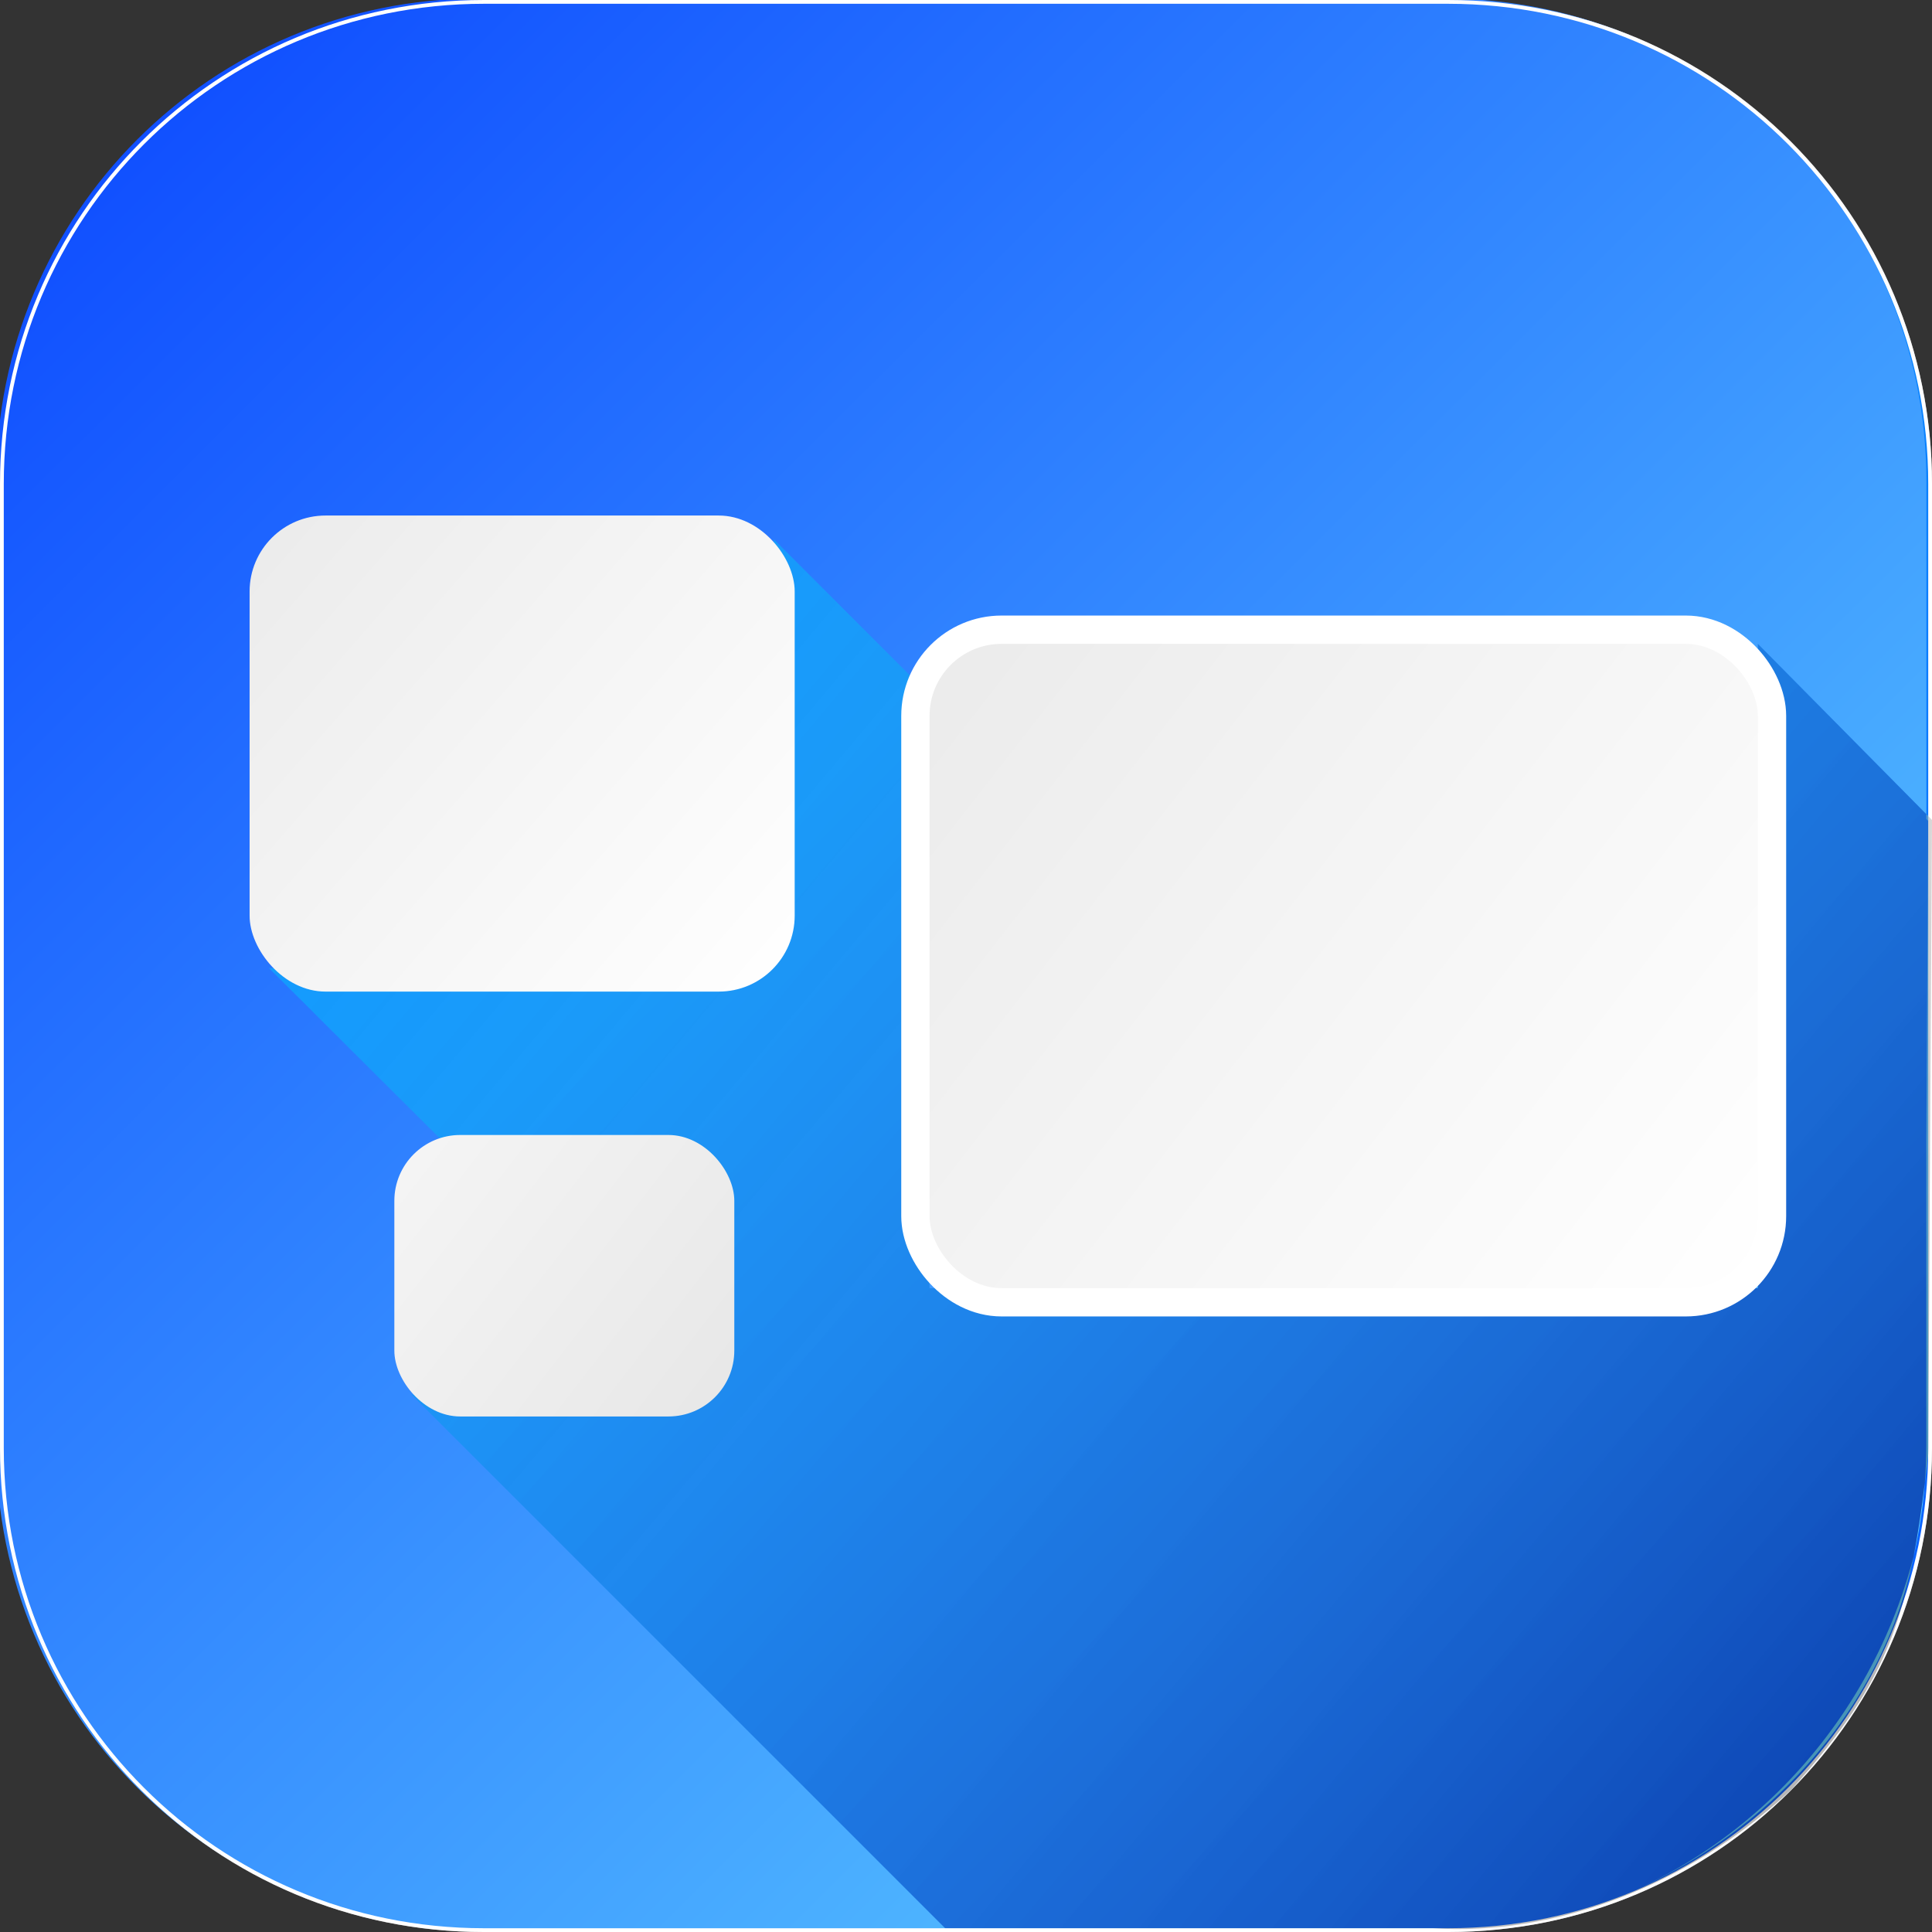 <?xml version="1.0" encoding="UTF-8" standalone="no"?>
<!-- Created with Inkscape (http://www.inkscape.org/) -->

<svg
   width="1024"
   height="1024"
   viewBox="0 0 270.933 270.933"
   version="1.1"
   id="svg8"
   inkscape:version="1.1.2 (b8e25be833, 2022-02-05)"
   sodipodi:docname="concept 4.svg"
   inkscape:export-filename="D:\Repos\SnapIt\documents\assets\concept 4 3.png"
   inkscape:export-xdpi="96"
   inkscape:export-ydpi="96"
   xmlns:inkscape="http://www.inkscape.org/namespaces/inkscape"
   xmlns:sodipodi="http://sodipodi.sourceforge.net/DTD/sodipodi-0.dtd"
   xmlns:xlink="http://www.w3.org/1999/xlink"
   xmlns="http://www.w3.org/2000/svg"
   xmlns:svg="http://www.w3.org/2000/svg"
   xmlns:rdf="http://www.w3.org/1999/02/22-rdf-syntax-ns#"
   xmlns:cc="http://creativecommons.org/ns#"
   xmlns:dc="http://purl.org/dc/elements/1.1/">
  <rect x="0" y="0" width="270.933" height="270.933" fill="#333333" stroke="none"/>
  <defs
     id="defs2">
    <linearGradient
       id="linearGradient61730"
       inkscape:swatch="solid">
      <stop
         style="stop-color:#0000ff;stop-opacity:1;"
         offset="0"
         id="stop61728" />
    </linearGradient>
    <linearGradient
       id="linearGradient56182"
       inkscape:swatch="gradient">
      <stop
         id="stop56178"
         offset="0"
         style="stop-color:#64d9ff;stop-opacity:1" />
      <stop
         id="stop56180"
         offset="1"
         style="stop-color:#0a45ff;stop-opacity:1" />
    </linearGradient>
    <inkscape:path-effect
       effect="powermask"
       id="path-effect55929"
       is_visible="true"
       lpeversion="1"
       uri="#mask-powermask-path-effect55929"
       invert="false"
       hide_mask="false"
       background="true"
       background_color="#ffffffff" />
    <linearGradient
       inkscape:collect="always"
       id="linearGradient54012">
      <stop
         style="stop-color:#ffffff;stop-opacity:1;"
         offset="0"
         id="stop54008" />
      <stop
         style="stop-color:#ebebeb;stop-opacity:1"
         offset="1"
         id="stop54010" />
    </linearGradient>
    <linearGradient
       id="linearGradient53829"
       inkscape:swatch="gradient">
      <stop
         style="stop-color:#ffffff;stop-opacity:1;"
         offset="0"
         id="stop53825" />
      <stop
         style="stop-color:#ffffff;stop-opacity:0;"
         offset="1"
         id="stop53827" />
    </linearGradient>
    <linearGradient
       id="linearGradient53251"
       inkscape:swatch="gradient">
      <stop
         id="stop53247"
         offset="0"
         style="stop-color:#0a97ff;stop-opacity:1" />
      <stop
         id="stop53249"
         offset="1"
         style="stop-color:#0a45ff;stop-opacity:1" />
    </linearGradient>
    <linearGradient
       id="linearGradient51387"
       inkscape:swatch="gradient">
      <stop
         id="stop51383"
         offset="0"
         style="stop-color:#64ffbe;stop-opacity:1" />
      <stop
         id="stop51385"
         offset="1"
         style="stop-color:#0a45ff;stop-opacity:1" />
    </linearGradient>
    <linearGradient
       id="linearGradient50659"
       inkscape:swatch="solid">
      <stop
         style="stop-color:#0082ff;stop-opacity:1;"
         offset="0"
         id="stop50657" />
    </linearGradient>
    <linearGradient
       id="linearGradient50483"
       inkscape:swatch="solid">
      <stop
         style="stop-color:#5393ff;stop-opacity:1;"
         offset="0"
         id="stop50481" />
    </linearGradient>
    <inkscape:path-effect
       effect="powerclip"
       id="path-effect44464"
       is_visible="true"
       lpeversion="1"
       inverse="true"
       flatten="false"
       hide_clip="false"
       message="Use fill-rule evenodd on &lt;b&gt;fill and stroke&lt;/b&gt; dialog if no flatten result after convert clip to paths." />
    <linearGradient
       id="linearGradient16967"
       inkscape:swatch="solid">
      <stop
         style="stop-color:#000000;stop-opacity:1;"
         offset="0"
         id="stop16965" />
    </linearGradient>
    <linearGradient
       id="linearGradient15651"
       inkscape:swatch="gradient">
      <stop
         id="stop15647"
         offset="0"
         style="stop-color:#000000;stop-opacity:0.318" />
      <stop
         id="stop15649"
         offset="1"
         style="stop-color:#f5f5f5;stop-opacity:0" />
    </linearGradient>
    <linearGradient
       id="linearGradient10610"
       inkscape:swatch="solid">
      <stop
         style="stop-color:#005aff;stop-opacity:1;"
         offset="0"
         id="stop10608" />
    </linearGradient>
    <linearGradient
       id="linearGradient3310"
       inkscape:swatch="gradient">
      <stop
         id="stop3306"
         offset="0"
         style="stop-color:#aeaeae;stop-opacity:1" />
      <stop
         id="stop3308"
         offset="1"
         style="stop-color:#f5f5f5;stop-opacity:1" />
    </linearGradient>
    <linearGradient
       inkscape:collect="always"
       id="linearGradient5086">
      <stop
         style="stop-color:#000000;stop-opacity:0.343"
         offset="0"
         id="stop5082" />
      <stop
         style="stop-color:#ffffff;stop-opacity:0"
         offset="1"
         id="stop5084" />
    </linearGradient>
    <linearGradient
       id="linearGradient4841"
       inkscape:swatch="gradient">
      <stop
         id="stop4837"
         offset="0"
         style="stop-color:#64ffbe;stop-opacity:1" />
      <stop
         id="stop4839"
         offset="1"
         style="stop-color:#0aa8ff;stop-opacity:1" />
    </linearGradient>
    <linearGradient
       id="linearGradient1096"
       inkscape:swatch="solid">
      <stop
         style="stop-color:#0000ff;stop-opacity:1;"
         offset="0"
         id="stop1094" />
    </linearGradient>
    <inkscape:path-effect
       effect="powerclip"
       id="path-effect32362"
       is_visible="true"
       lpeversion="1"
       inverse="true"
       flatten="false"
       hide_clip="false"
       message="Use fill-rule evenodd on &lt;b&gt;fill and stroke&lt;/b&gt; dialog if no flatten result after convert clip to paths." />
    <inkscape:path-effect
       effect="powerclip"
       id="path-effect32358"
       is_visible="true"
       lpeversion="1"
       inverse="true"
       flatten="false"
       hide_clip="false"
       message="Use fill-rule evenodd on &lt;b&gt;fill and stroke&lt;/b&gt; dialog if no flatten result after convert clip to paths." />
    <inkscape:path-effect
       effect="powerclip"
       id="path-effect32354"
       is_visible="true"
       lpeversion="1"
       inverse="true"
       flatten="false"
       hide_clip="false"
       message="Use fill-rule evenodd on &lt;b&gt;fill and stroke&lt;/b&gt; dialog if no flatten result after convert clip to paths." />
    <inkscape:path-effect
       effect="powerclip"
       id="path-effect32350"
       is_visible="true"
       lpeversion="1"
       inverse="true"
       flatten="false"
       hide_clip="false"
       message="Use fill-rule evenodd on &lt;b&gt;fill and stroke&lt;/b&gt; dialog if no flatten result after convert clip to paths." />
    <linearGradient
       id="linearGradient23860"
       inkscape:swatch="solid">
      <stop
         style="stop-color:#0000ff;stop-opacity:1;"
         offset="0"
         id="stop23858" />
    </linearGradient>
    <filter
       id="mask-powermask-path-effect26103_inverse"
       inkscape:label="filtermask-powermask-path-effect26103"
       style="color-interpolation-filters:sRGB"
       height="100"
       width="100"
       x="-50"
       y="-50">
      <feColorMatrix
         id="mask-powermask-path-effect26103_primitive1"
         values="1"
         type="saturate"
         result="fbSourceGraphic" />
      <feColorMatrix
         id="mask-powermask-path-effect26103_primitive2"
         values="-1 0 0 0 1 0 -1 0 0 1 0 0 -1 0 1 0 0 0 1 0 "
         in="fbSourceGraphic" />
    </filter>
    <linearGradient
       id="linearGradient4565"
       inkscape:swatch="gradient">
      <stop
         id="stop4563"
         offset="0"
         style="stop-color:#d4d4d4;stop-opacity:1" />
      <stop
         id="stop4561"
         offset="1"
         style="stop-color:#f5f5f5;stop-opacity:1" />
    </linearGradient>
    <linearGradient
       inkscape:collect="always"
       xlink:href="#linearGradient5086"
       id="linearGradient10641"
       x1="270.801"
       y1="296.868"
       x2="35.003"
       y2="98.361"
       gradientUnits="userSpaceOnUse" />
    <clipPath
       clipPathUnits="userSpaceOnUse"
       id="clipPath44458">
      <g
         id="g44462"
         style="display:block;fill:#ffffff;fill-opacity:1"
         transform="translate(0.528,0.528)">
        <path
           style="fill:#ffffff;fill-opacity:1;stroke:none;stroke-width:0.265px;stroke-linecap:butt;stroke-linejoin:miter;stroke-opacity:1"
           d="M 127.219,296.472 55.301,224.705 H 102.975 V 185.231 H 55.301 L 35.003,165.122 v 0 H 111.442 V 98.361 l 18.913,17.997 v 90.35 h 116.158 v -90.35 l 24.42,24.693 -0.53,88.963 c -2.536,22.186 -5.051,31.284 -19.177,46.999 -14.593,13.751 -33.625,20.597 -50.346,19.457 z"
           id="path44460"
           sodipodi:nodetypes="cccccccccccccccccc"
           inkscape:export-filename="D:\Repos\SnapIt\documents\assets\path10546.png"
           inkscape:export-xdpi="96"
           inkscape:export-ydpi="96" />
      </g>
    </clipPath>
    <linearGradient
       inkscape:collect="always"
       xlink:href="#linearGradient53251"
       id="linearGradient52669"
       gradientUnits="userSpaceOnUse"
       x1="112.652"
       y1="138.719"
       x2="318.387"
       y2="344.453" />
    <linearGradient
       inkscape:collect="always"
       xlink:href="#linearGradient54012"
       id="linearGradient53831"
       x1="246.513"
       y1="180.642"
       x2="130.355"
       y2="90.291"
       gradientUnits="userSpaceOnUse" />
    <linearGradient
       inkscape:collect="always"
       xlink:href="#linearGradient54012"
       id="linearGradient53833"
       x1="111.442"
       y1="139.056"
       x2="35.003"
       y2="72.295"
       gradientUnits="userSpaceOnUse" />
    <linearGradient
       inkscape:collect="always"
       xlink:href="#linearGradient4565"
       id="linearGradient54206"
       gradientUnits="userSpaceOnUse"
       x1="169.93"
       y1="247.898"
       x2="55.301"
       y2="159.164" />
    <filter
       id="mask-powermask-path-effect55783_inverse"
       inkscape:label="filtermask-powermask-path-effect55783"
       style="color-interpolation-filters:sRGB"
       height="100"
       width="100"
       x="-50"
       y="-50">
      <feColorMatrix
         id="mask-powermask-path-effect55783_primitive1"
         values="1"
         type="saturate"
         result="fbSourceGraphic" />
      <feColorMatrix
         id="mask-powermask-path-effect55783_primitive2"
         values="-1 0 0 0 1 0 -1 0 0 1 0 0 -1 0 1 0 0 0 1 0 "
         in="fbSourceGraphic" />
    </filter>
    <mask
       maskUnits="userSpaceOnUse"
       id="mask-powermask-path-effect55929">
      <g
         id="g55927"
         style="display:inline;fill:#000000;fill-opacity:1"
         transform="translate(0.9,281.569)">
        <path
           style="fill:#000000;fill-opacity:1;stroke:none;stroke-width:0.265px;stroke-linecap:butt;stroke-linejoin:miter;stroke-opacity:1"
           d="m 127.219,296.472 -70.124,-75.293 39.723,1.913 5.006,-5.713 -0.044,-25.571 -5.469,-5.498 -34.077,-0.041 -3.902,1.966 -23.329,-23.111 v 0 H 111.442 V 98.361 l 18.913,17.997 v 90.35 h 116.158 v -90.35 l 24.42,24.693 -0.53,88.963 c -2.536,22.186 -5.051,31.284 -19.177,46.999 -14.593,13.751 -33.625,20.597 -50.346,19.457 z"
           id="path55925"
           sodipodi:nodetypes="ccccccccccccccccccccc"
           inkscape:export-filename="D:\Repos\SnapIt\documents\assets\path10546.png"
           inkscape:export-xdpi="96"
           inkscape:export-ydpi="96" />
      </g>
    </mask>
    <linearGradient
       inkscape:collect="always"
       xlink:href="#linearGradient56182"
       id="linearGradient56765"
       gradientUnits="userSpaceOnUse"
       x1="271.065"
       y1="296.998"
       x2="0.131"
       y2="25.006"
       gradientTransform="translate(-0.663,-0.346)" />
    <filter
       id="mask-powermask-path-effect57260_inverse"
       inkscape:label="filtermask-powermask-path-effect57260"
       style="color-interpolation-filters:sRGB"
       height="100"
       width="100"
       x="-50"
       y="-50">
      <feColorMatrix
         id="mask-powermask-path-effect57260_primitive1"
         values="1"
         type="saturate"
         result="fbSourceGraphic" />
      <feColorMatrix
         id="mask-powermask-path-effect57260_primitive2"
         values="-1 0 0 0 1 0 -1 0 0 1 0 0 -1 0 1 0 0 0 1 0 "
         in="fbSourceGraphic" />
    </filter>
    <filter
       id="mask-powermask-path-effect57317_inverse"
       inkscape:label="filtermask-powermask-path-effect57317"
       style="color-interpolation-filters:sRGB"
       height="100"
       width="100"
       x="-50"
       y="-50">
      <feColorMatrix
         id="mask-powermask-path-effect57317_primitive1"
         values="1"
         type="saturate"
         result="fbSourceGraphic" />
      <feColorMatrix
         id="mask-powermask-path-effect57317_primitive2"
         values="-1 0 0 0 1 0 -1 0 0 1 0 0 -1 0 1 0 0 0 1 0 "
         in="fbSourceGraphic" />
    </filter>
  </defs>
  <sodipodi:namedview
     id="base"
     pagecolor="#2e2e2e"
     bordercolor="#666666"
     borderopacity="1.0"
     inkscape:pageopacity="0"
     inkscape:pageshadow="2"
     inkscape:zoom="0.5"
     inkscape:cx="209"
     inkscape:cy="325"
     inkscape:document-units="px"
     inkscape:current-layer="g44092"
     showgrid="true"
     units="in"
     inkscape:window-width="1718"
     inkscape:window-height="1341"
     inkscape:window-x="0"
     inkscape:window-y="0"
     inkscape:window-maximized="0"
     inkscape:pagecheckerboard="true"
     borderlayer="false"
     showborder="true"
     showguides="false"
     inkscape:guide-bbox="true">
    <sodipodi:guide
       position="0,270.933"
       orientation="0,1024"
       id="guide18168" />
    <sodipodi:guide
       position="270.933,270.933"
       orientation="1024,0"
       id="guide18170" />
    <sodipodi:guide
       position="270.933,0"
       orientation="0,-1024"
       id="guide18172" />
    <sodipodi:guide
       position="0,0"
       orientation="-1024,0"
       id="guide18174" />
    <sodipodi:guide
       position="221.939,204.943"
       orientation="-0.707,-0.707"
       id="guide18176" />
    <sodipodi:guide
       position="104.495,199.326"
       orientation="-0.707,-0.707"
       id="guide18178" />
    <sodipodi:guide
       position="33.597,139.296"
       orientation="-0.707,-0.707"
       id="guide18180" />
    <sodipodi:guide
       position="137.446,0.528"
       orientation="0,-1"
       id="guide18583" />
    <sodipodi:guide
       position="270.403,140.544"
       orientation="1,0"
       id="guide18587" />
    <sodipodi:guide
       position="46.509,86.569"
       orientation="-0.707,-0.707"
       id="guide886" />
    <sodipodi:guide
       position="144.737,75.978"
       orientation="-0.707,-0.707"
       id="guide34667" />
    <sodipodi:guide
       position="153.192,-93.615"
       orientation="0,-1"
       id="guide38671" />
  </sodipodi:namedview>
  <g
     inkscape:groupmode="layer"
     id="layer4"
     inkscape:label="bg"
     style="display:inline"
     transform="translate(0,-26.067)">
    <path
       style="fill:url(#linearGradient52669);fill-opacity:1;stroke:#ffffff;stroke-width:0.265;stroke-miterlimit:4;stroke-dasharray:none;stroke-opacity:0.598"
       id="rect22761"
       width="270.669"
       height="270.669"
       x="0.132"
       y="26.199"
       clip-path="none"
       sodipodi:type="rect"
       d="M 67.799,26.199 H 203.134 c 37.488,0 67.667,30.18 67.667,67.667 V 229.201 c 0,37.488 -30.18,67.667 -67.667,67.667 H 67.799 c -37.488,0 -67.667,-30.18 -67.667,-67.667 V 93.866 c 0,-37.488 30.18,-67.667 67.667,-67.667 z"
       ry="67.667"
       rx="0"
       inkscape:export-filename="D:\Repos\SnapIt\documents\assets\rect22761.png"
       inkscape:export-xdpi="96"
       inkscape:export-ydpi="96" />
  </g>
  <g
     inkscape:groupmode="layer"
     id="g44092"
     inkscape:label="bg copy"
     style="display:inline"
     transform="translate(0,-26.067)">
    <g
       id="rect22761-6"
       clip-path="none"
       mask="none">
      <path
         id="path60718"
         style="color:#000000;fill:url(#linearGradient56765);fill-opacity:1;stroke-width:0.265;-inkscape-stroke:none"
         d="m 67.137,25.853 c -37.488,0 -67.668,30.18 -67.668,67.667 V 228.855 c 0,37.488 30.18,67.667 67.668,67.667 h 64.798 l 0.088,0.088 h 68.33 c 5.648,0.385 11.56,-0.163 17.475,-1.559 -5.739,1.304 -11.468,1.794 -16.948,1.42 h -68.33 l -74.836,-74.836 39.104,1.456 5.005,-5.714 -0.044,-25.571 -5.468,-5.498 L 62.234,186.267 37.71,161.817 l 69.336,-0.246 1.477,-59.869 19.11,19.11 2.721,85.895 H 246.513 V 116.358 L 270.139,140.248 V 93.52 c 0,-37.488 -30.18,-67.667 -67.667,-67.667 z M 270.139,140.248 v 0.671 l 0.267,0.27 -0.267,44.828 v 42.837 c 0,1.747 -0.087,3.473 -0.216,5.186 0.162,-1.294 0.321,-2.634 0.48,-4.026 l 0.53,-88.964 z m -0.216,93.792 c -0.474,3.789 -0.973,7.174 -1.567,10.285 0.776,-3.339 1.303,-6.773 1.567,-10.285 z m -1.567,10.285 c -6.47,24.998 -25.605,43.818 -48.484,50.229 25.207,-7.225 43.974,-27.551 48.484,-50.229 z m -48.484,50.229 c -0.119,0.031 -0.238,0.06 -0.357,0.09 0.119,-0.031 0.238,-0.058 0.357,-0.09 z m -0.357,0.09 c -0.562,0.148 -1.124,0.274 -1.687,0.407 0.562,-0.128 1.125,-0.263 1.687,-0.407 z"
         sodipodi:nodetypes="ssssccccccccccccccccccccsssccccscccccccccccccccc" />
    </g>
    <g
       id="g10606-6"
       style="display:inline;fill:#ffffff;fill-opacity:1"
       transform="translate(0.531,300.914)"
       mask="none" />
  </g>
  <g
     inkscape:groupmode="layer"
     id="layer7"
     inkscape:label="border"
     style="display:inline;mix-blend-mode:saturation">
    <path
       style="fill:none;fill-opacity:1;fill-rule:evenodd;stroke:#ffffff;stroke-width:0.529;stroke-miterlimit:0.9;stroke-dasharray:none;stroke-opacity:1;paint-order:stroke fill markers"
       id="rect10271"
       width="270.404"
       height="270.404"
       x="0.265"
       y="0.265"
       sodipodi:type="rect"
       d="M 67.866,0.265 H 203.068 c 37.451,0 67.601,30.15 67.601,67.601 V 203.068 c 0,37.451 -30.15,67.601 -67.601,67.601 H 67.866 c -37.451,0 -67.601,-30.15 -67.601,-67.601 V 67.866 c 0,-37.451 30.15,-67.601 67.601,-67.601 z"
       ry="67.601"
       inkscape:export-filename="D:\Repos\SnapIt\documents\assets\rect10271.png"
       inkscape:export-xdpi="96"
       inkscape:export-ydpi="96" />
  </g>
  <g
     inkscape:groupmode="layer"
     id="layer1"
     inkscape:label="shadow"
     style="display:inline">
    <g
       id="g10606"
       style="display:inline"
       transform="translate(-1.0908203e-5,-26.067)">
      <path
         style="fill:url(#linearGradient10641);fill-opacity:1;stroke:none;stroke-width:0.265px;stroke-linecap:butt;stroke-linejoin:miter;stroke-opacity:1"
         d="M 132.55,296.472 57.714,221.635 l 39.104,1.456 5.006,-5.713 -0.044,-25.571 -5.469,-5.498 -34.077,-0.041 -24.523,-24.45 v 0 l 69.335,-0.246 1.478,-59.869 19.11,19.11 2.721,85.895 h 116.158 v -90.35 l 24.42,24.693 -0.53,88.963 c -2.536,22.186 -5.051,31.284 -19.177,46.999 -14.593,13.751 -33.625,20.597 -50.346,19.457 z"
         id="path10546"
         sodipodi:nodetypes="cccccccccccccccccccc"
         inkscape:export-filename="D:\Repos\SnapIt\documents\assets\path10546.png"
         inkscape:export-xdpi="96"
         inkscape:export-ydpi="96" />
    </g>
  </g>
  <g
     inkscape:groupmode="layer"
     id="layer6"
     inkscape:label="drawing"
     style="display:inline">
    <g
       id="g2737" />
    <rect
       style="fill:none;fill-opacity:1;fill-rule:evenodd;stroke:#ffffff;stroke-width:7.938;stroke-miterlimit:4;stroke-dasharray:none;stroke-opacity:1"
       id="rect1951"
       width="116.158"
       height="90.35"
       x="130.355"
       y="90.291"
       ry="10.103"
       inkscape:export-filename="D:\Repos\SnapIt\documents\assets\rect1951.png"
       inkscape:export-xdpi="96"
       inkscape:export-ydpi="96" />
    <rect
       style="fill:url(#linearGradient53833);fill-opacity:1;fill-rule:evenodd;stroke:none;stroke-width:7.938;stroke-miterlimit:4;stroke-dasharray:none;stroke-opacity:1"
       id="rect1468-8"
       width="76.439"
       height="66.761"
       x="35.003"
       y="72.295"
       ry="10.649"
       inkscape:export-filename="D:\Repos\SnapIt\documents\assets\rect1951.png"
       inkscape:export-xdpi="96"
       inkscape:export-ydpi="96" />
    <rect
       style="fill:url(#linearGradient54206);fill-opacity:1;fill-rule:evenodd;stroke:none;stroke-width:6.615;stroke-miterlimit:4;stroke-dasharray:none;stroke-opacity:1"
       id="rect4498"
       width="47.674"
       height="39.474"
       x="55.301"
       y="159.164"
       ry="9.237"
       inkscape:export-filename="D:\Repos\SnapIt\documents\assets\rect1951.png"
       inkscape:export-xdpi="96"
       inkscape:export-ydpi="96" />
    <rect
       style="fill:url(#linearGradient53831);fill-opacity:1;fill-rule:evenodd;stroke:none;stroke-width:7.938;stroke-miterlimit:4;stroke-dasharray:none;stroke-opacity:1"
       id="rect8204"
       width="116.158"
       height="90.35"
       x="130.355"
       y="90.291"
       ry="10.103"
       inkscape:export-filename="D:\Repos\SnapIt\documents\assets\rect1951.png"
       inkscape:export-xdpi="96"
       inkscape:export-ydpi="96" />
  </g>
</svg>
